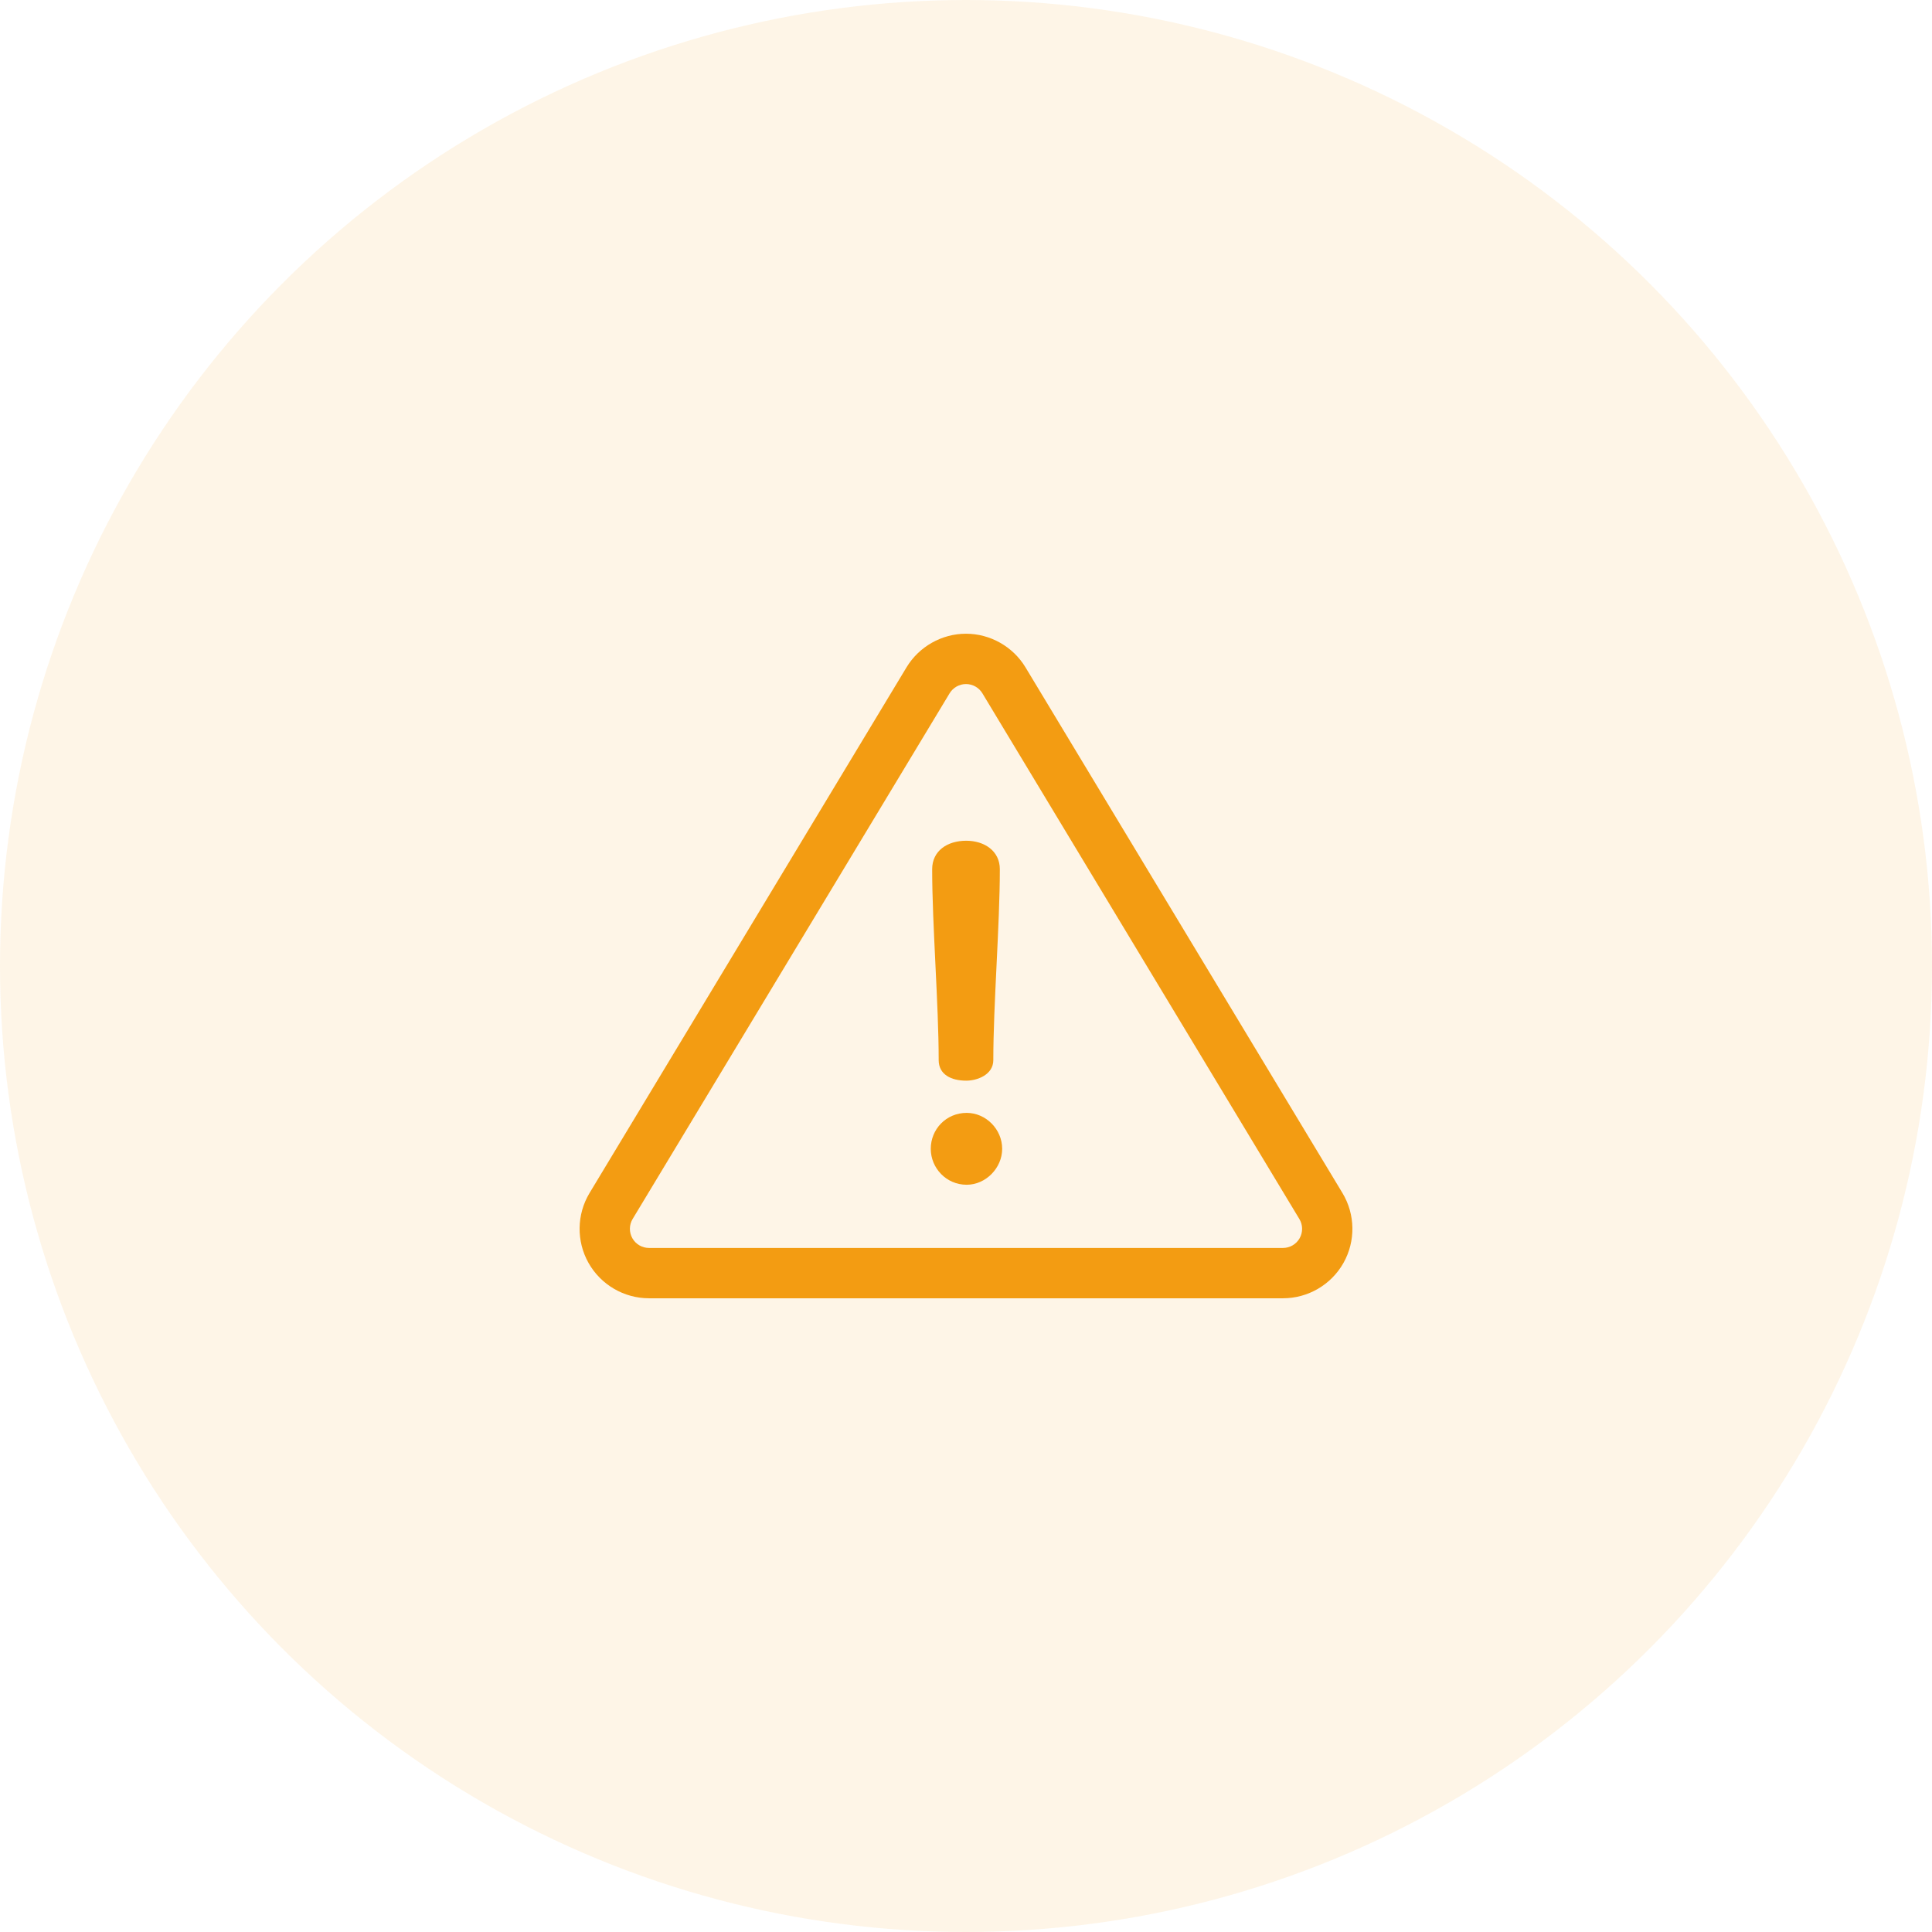 <svg width="80" height="80" viewBox="0 0 80 80" fill="none" xmlns="http://www.w3.org/2000/svg">
<circle opacity="0.1" cx="40" cy="40" r="40" fill="#F39C12"/>
<g clip-path="url(#clip0_1793_14733)">
<path d="M55.588 49.4L42.462 27.631C41.945 26.774 41.001 26.241 40 26.241C38.998 26.241 38.055 26.774 37.538 27.631L24.412 49.4C23.878 50.286 23.862 51.397 24.371 52.298C24.88 53.199 25.839 53.759 26.874 53.759H53.126C54.161 53.759 55.12 53.199 55.629 52.298C56.138 51.396 56.122 50.286 55.588 49.4ZM53.815 51.273C53.675 51.521 53.411 51.675 53.126 51.675H26.874C26.589 51.675 26.325 51.521 26.185 51.273C26.045 51.025 26.049 50.719 26.196 50.475L39.322 28.707C39.465 28.471 39.724 28.325 40 28.325C40.276 28.325 40.535 28.471 40.678 28.707L53.803 50.475C53.951 50.719 53.955 51.025 53.815 51.273Z" fill="#F39C12"/>
<path d="M40.01 34.813C39.217 34.813 38.599 35.238 38.599 35.992C38.599 38.292 38.869 41.597 38.869 43.898C38.869 44.497 39.391 44.748 40.01 44.748C40.474 44.748 41.131 44.497 41.131 43.898C41.131 41.597 41.401 38.292 41.401 35.992C41.401 35.238 40.764 34.813 40.01 34.813Z" fill="#F39C12"/>
<path d="M40.029 46.082C39.178 46.082 38.541 46.758 38.541 47.57C38.541 48.362 39.178 49.058 40.029 49.058C40.821 49.058 41.498 48.362 41.498 47.57C41.498 46.758 40.821 46.082 40.029 46.082Z" fill="#F39C12"/>
</g>
<defs>
<clipPath id="clip0_1793_14733">
<rect width="32" height="32" fill="white" transform="translate(24 24)"/>
</clipPath>
</defs>
</svg>
